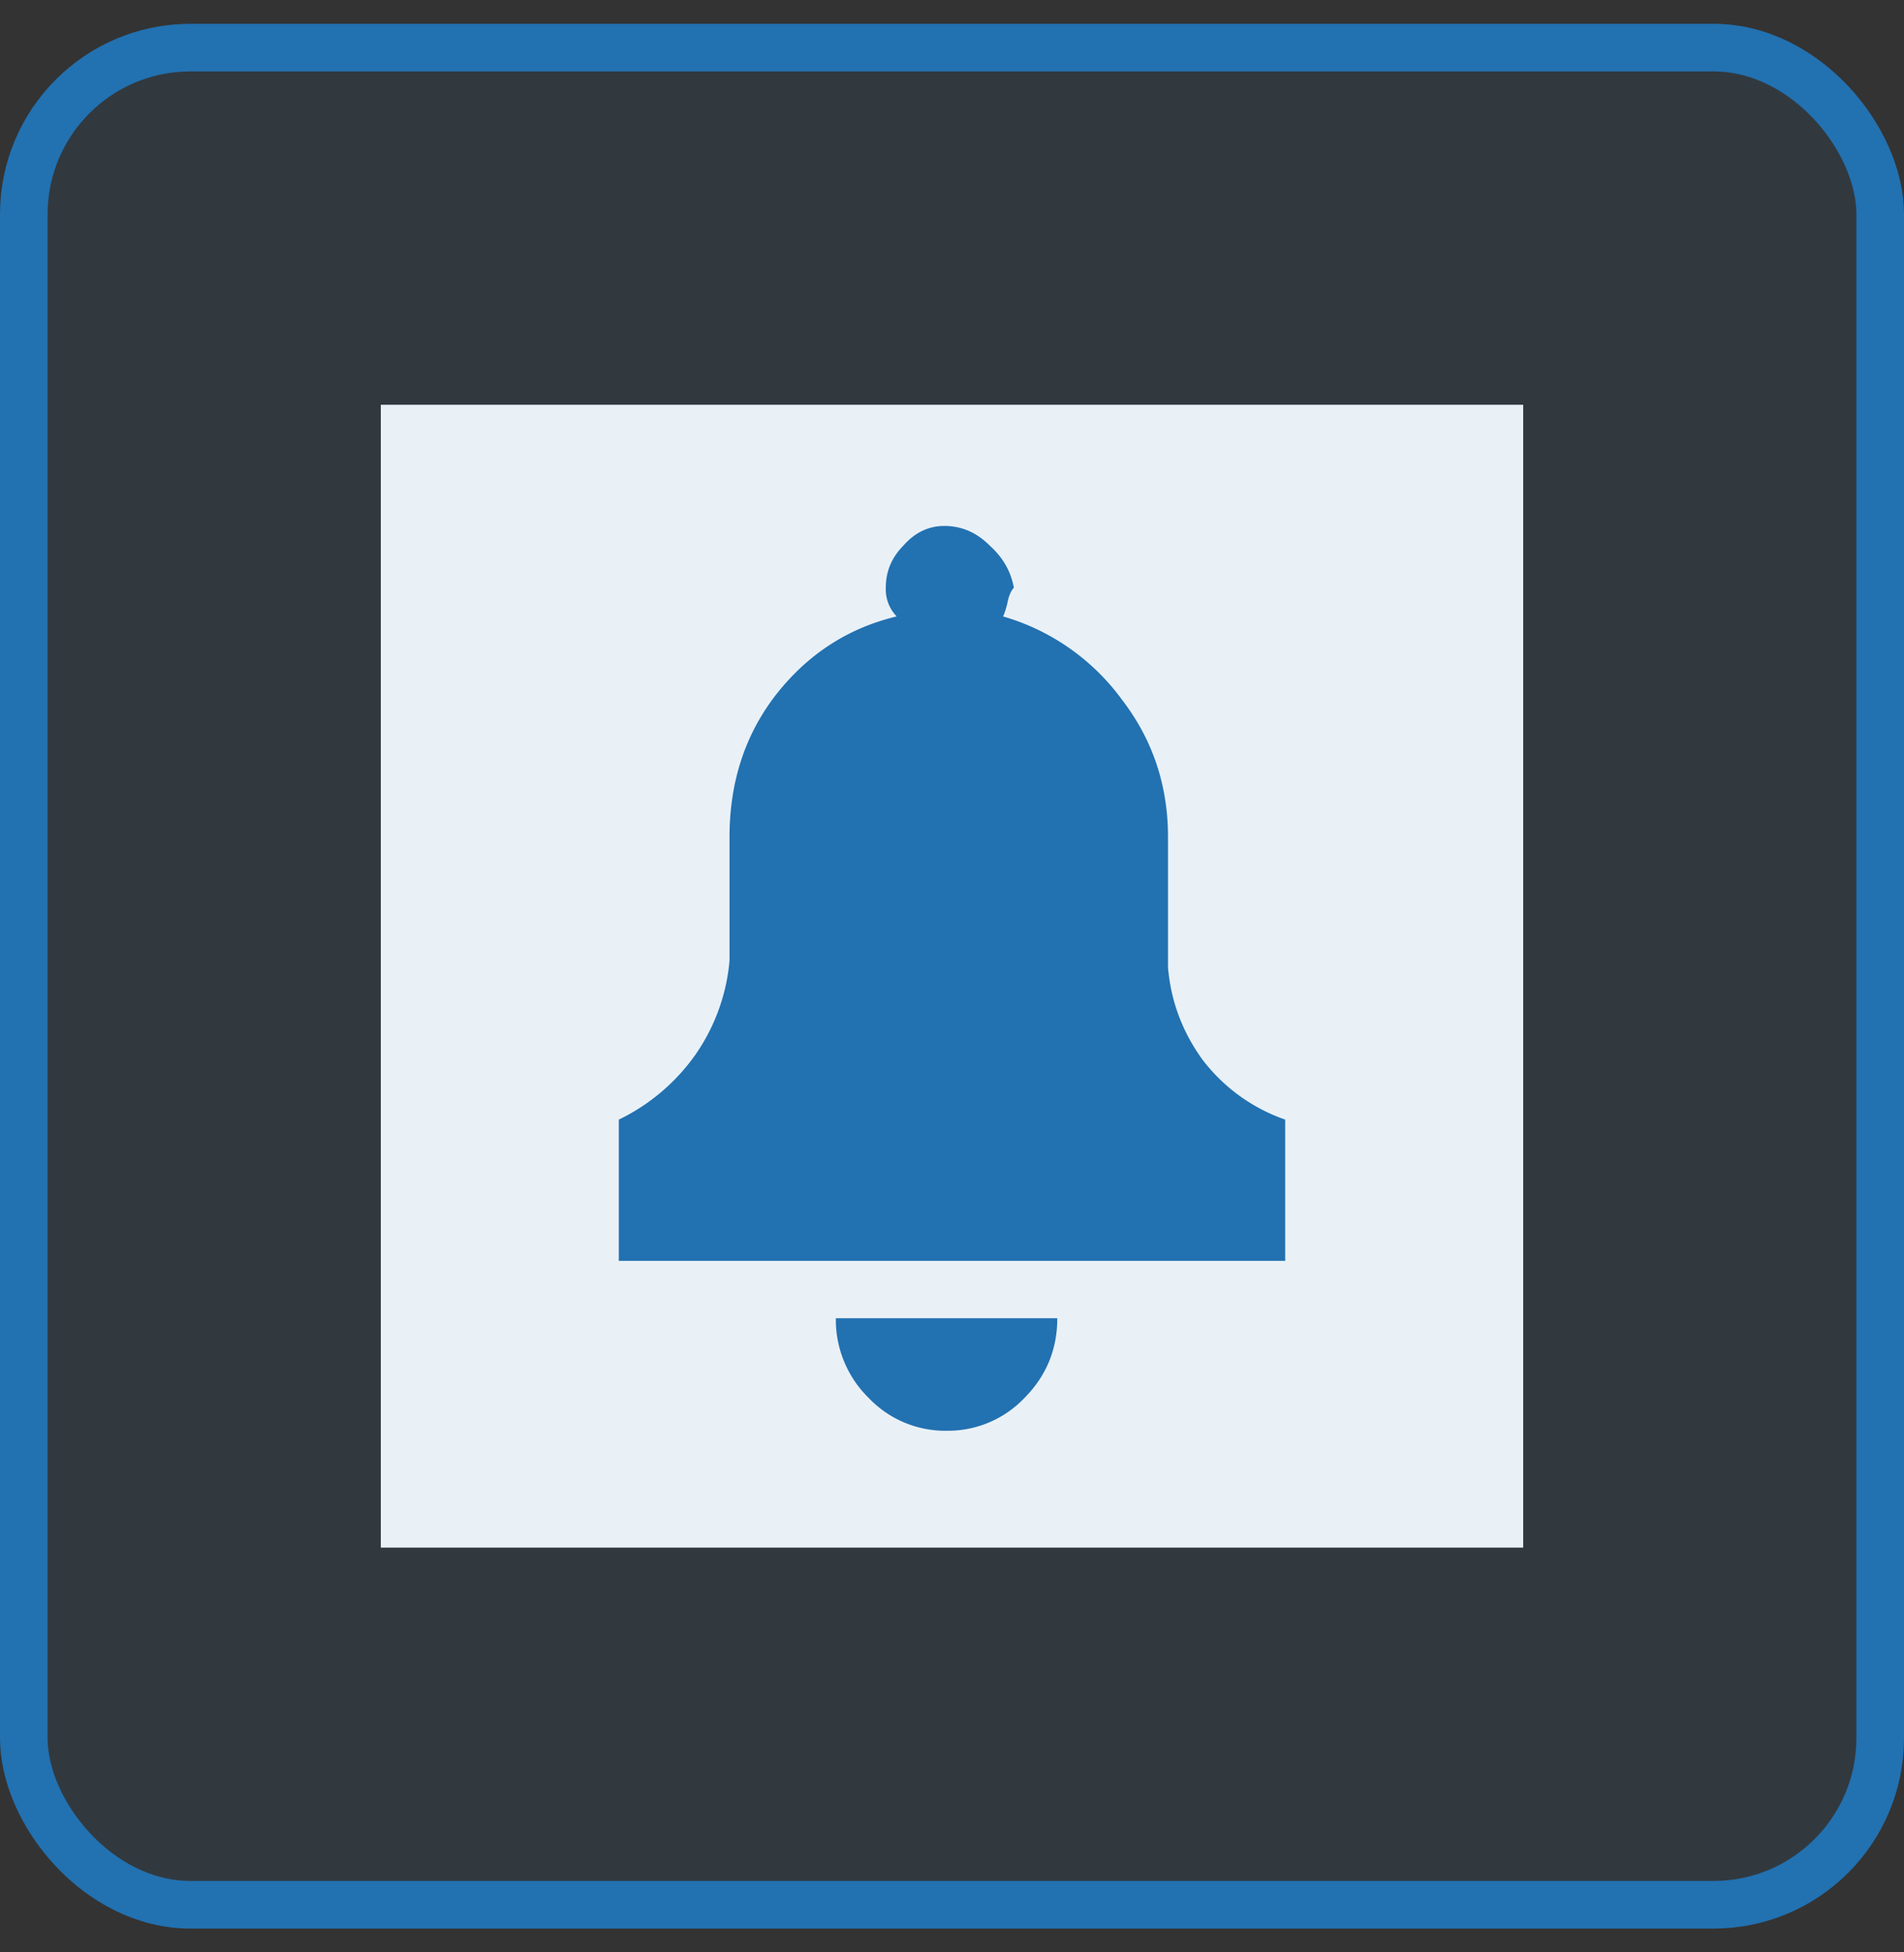 <svg xmlns="http://www.w3.org/2000/svg" fill="none" viewBox="0 0 40 41"><rect x="0" y="0" width="40" height="41" fill="#333333" stroke="none"/><rect width="39" height="39" x=".5" y="1" fill="#2271B1" fill-opacity=".1" rx="3.5"/><rect width="39" height="39" x=".5" y="1" stroke="#2271B1" rx="3.5"/><path fill="#E9F1F7" d="M8 8.5h24v24H8z"/><path fill="#2271B1" d="M19.886 30.046a2.221 2.221 0 0 1-1.642-.695 2.294 2.294 0 0 1-.684-1.668h4.652c0 .649-.228 1.205-.684 1.668a2.221 2.221 0 0 1-1.642.695Zm4.652-9.731c.06.71.303 1.359.73 1.946A3.722 3.722 0 0 0 27 23.512v2.966H13v-2.966a4.214 4.214 0 0 0 1.596-1.344 4.078 4.078 0 0 0 .73-1.992V17.58c0-1.144.319-2.132.957-2.966.67-.865 1.52-1.421 2.554-1.669a.822.822 0 0 1-.228-.602c0-.34.122-.633.365-.88.243-.279.532-.418.866-.418.365 0 .684.14.958.418.274.247.44.54.502.88-.061.062-.107.17-.137.324-.03.124-.06.217-.091.278a4.716 4.716 0 0 1 2.508 1.761c.638.834.958 1.792.958 2.873v2.735Z"/></svg>